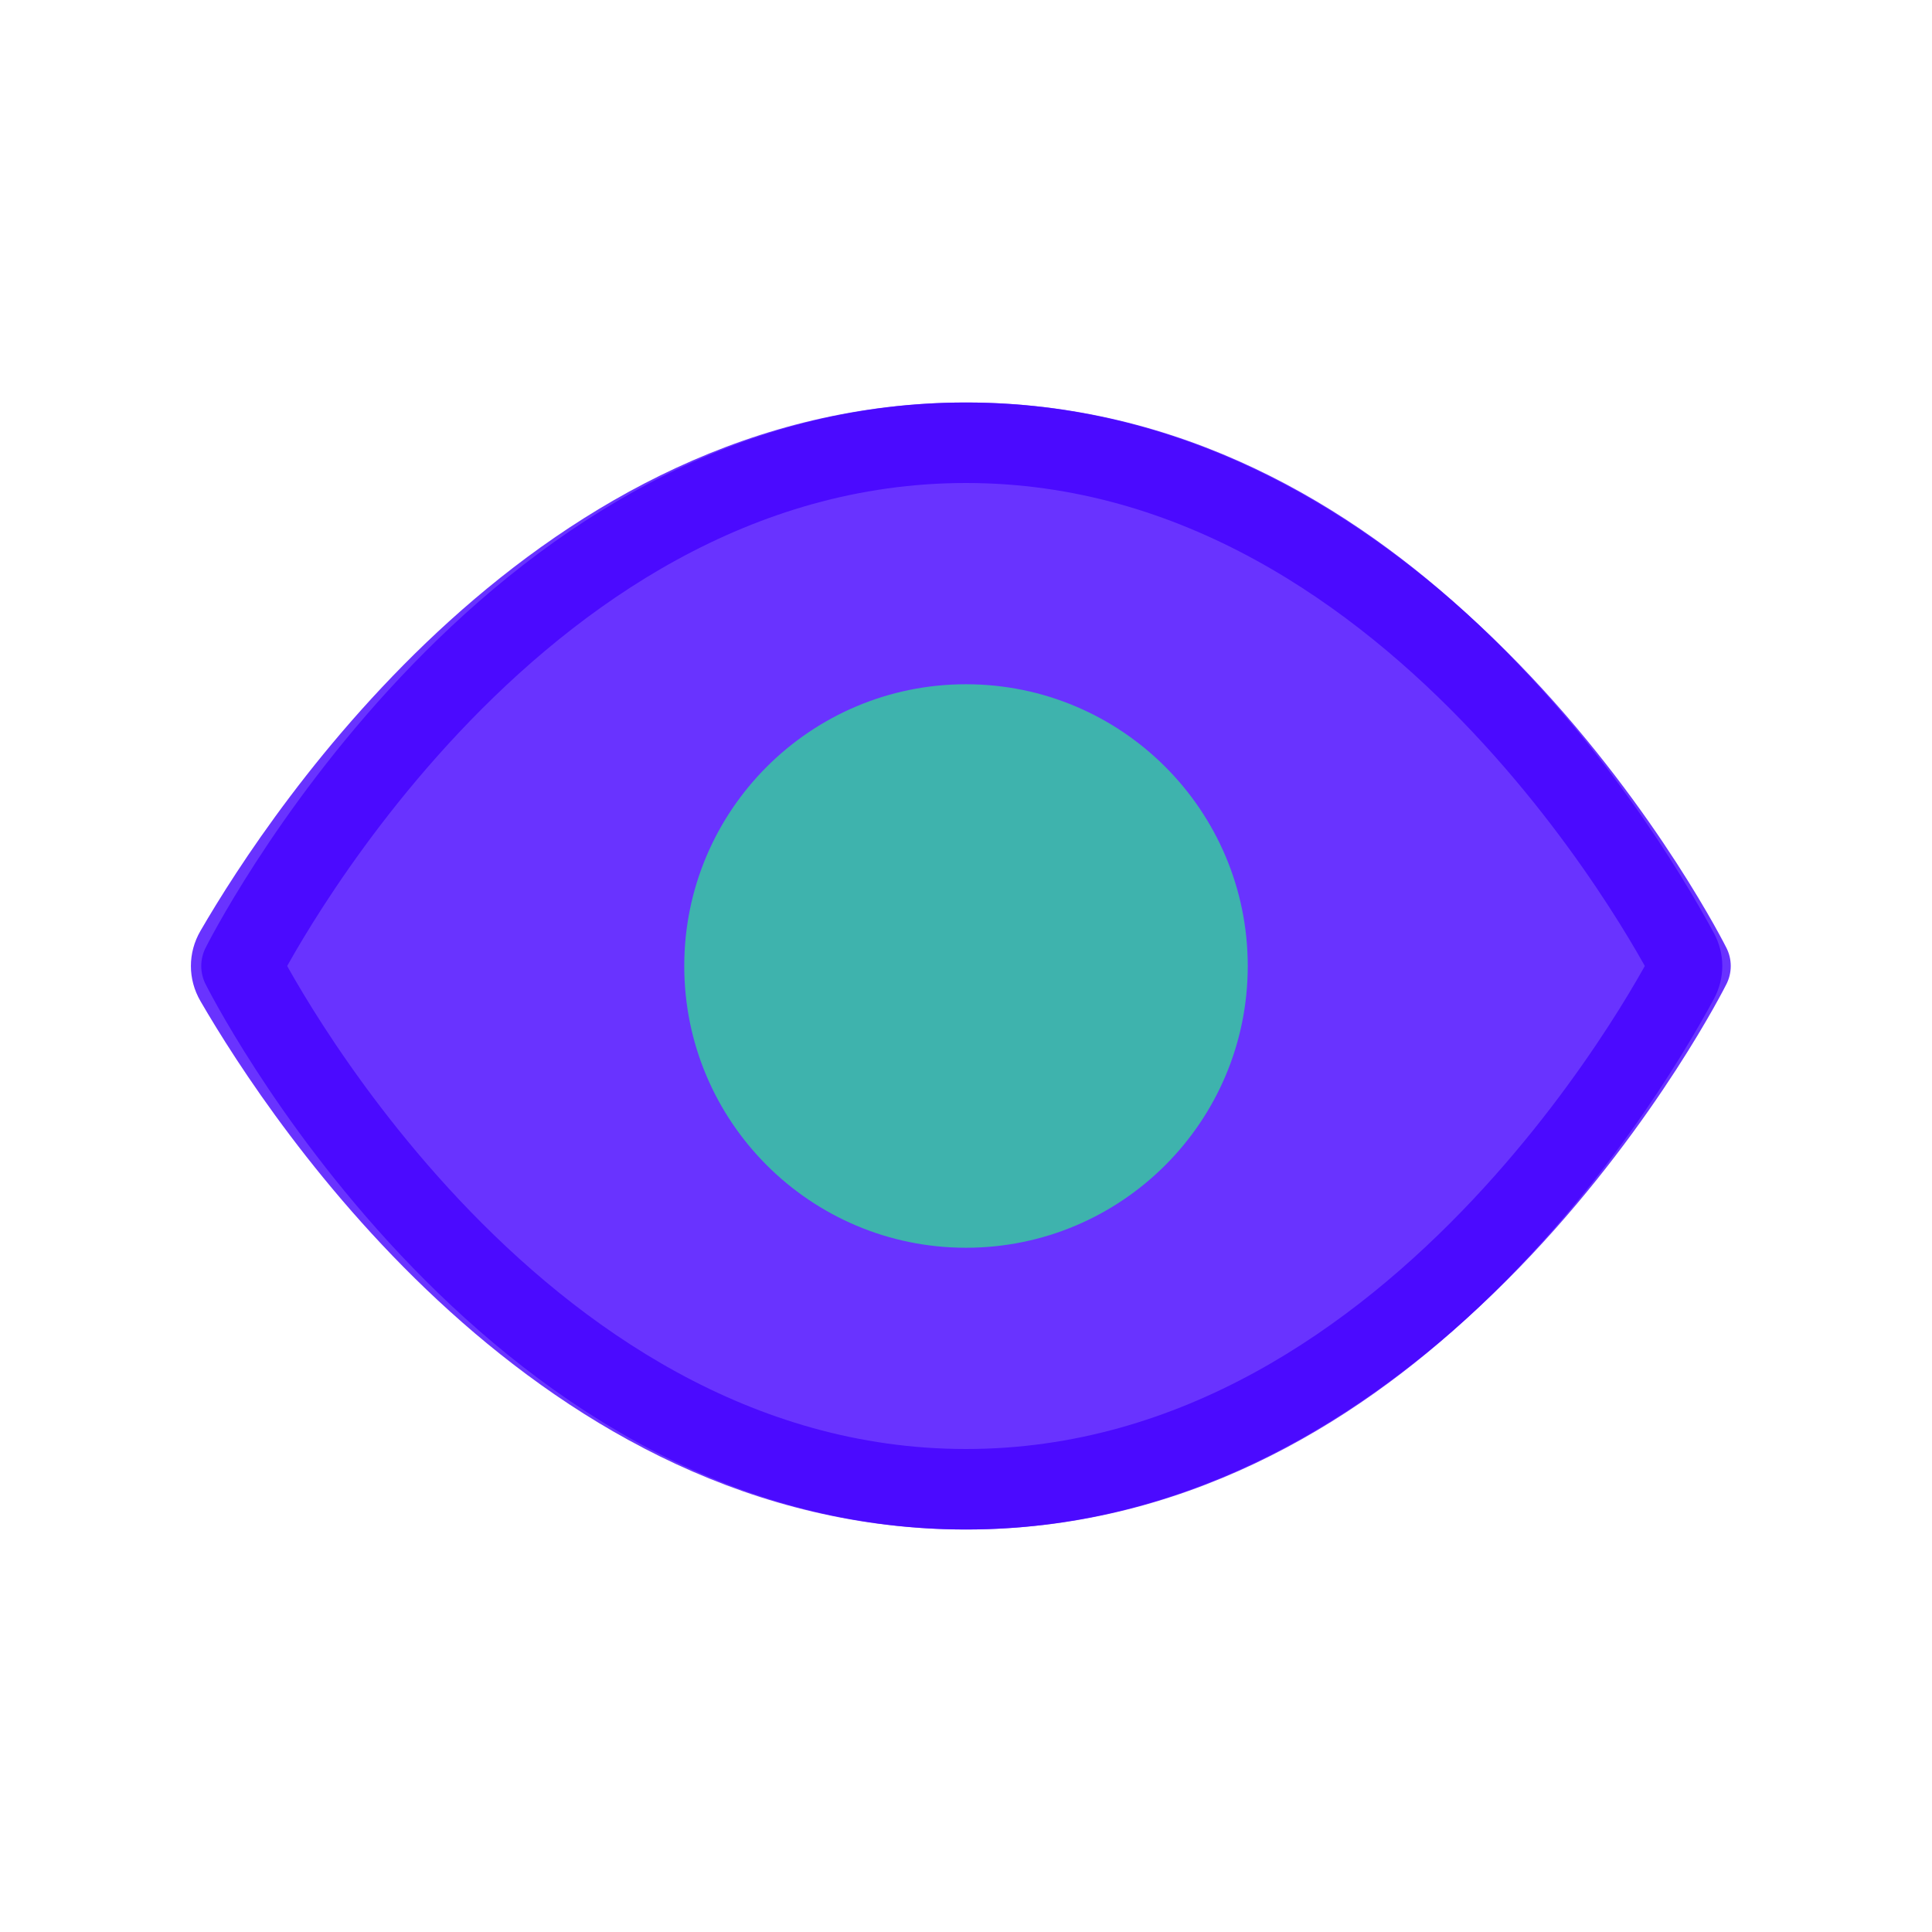<svg width="24" height="24" viewBox="0 0 24 24" fill="none" xmlns="http://www.w3.org/2000/svg">
<path opacity="0.8" fill-rule="evenodd" clip-rule="evenodd" d="M2.49 12.436C2.332 12.164 2.332 11.836 2.49 11.564C3.378 10.033 6.7 5 12 5C17.331 5 20.479 10.092 21.29 11.59C21.43 11.849 21.43 12.151 21.29 12.41C20.479 13.908 17.331 19 12 19C6.7 19 3.378 13.967 2.49 12.436Z" fill="#4400FF"/>
<path opacity="0.8" fill-rule="evenodd" clip-rule="evenodd" d="M3 12C3 12 6.25 5.5 12 5.5C17.75 5.5 21 12 21 12C21 12 17.75 18.5 12 18.5C6.25 18.5 3 12 3 12Z" stroke="#4400FF" stroke-linecap="round" stroke-linejoin="round"/>
<path opacity="0.8" fill-rule="evenodd" clip-rule="evenodd" d="M12 15.5C13.933 15.5 15.5 13.933 15.5 12C15.5 10.067 13.933 8.5 12 8.5C10.067 8.5 8.5 10.067 8.5 12C8.5 13.933 10.067 15.5 12 15.5Z" fill="#34D399"/>
</svg>
